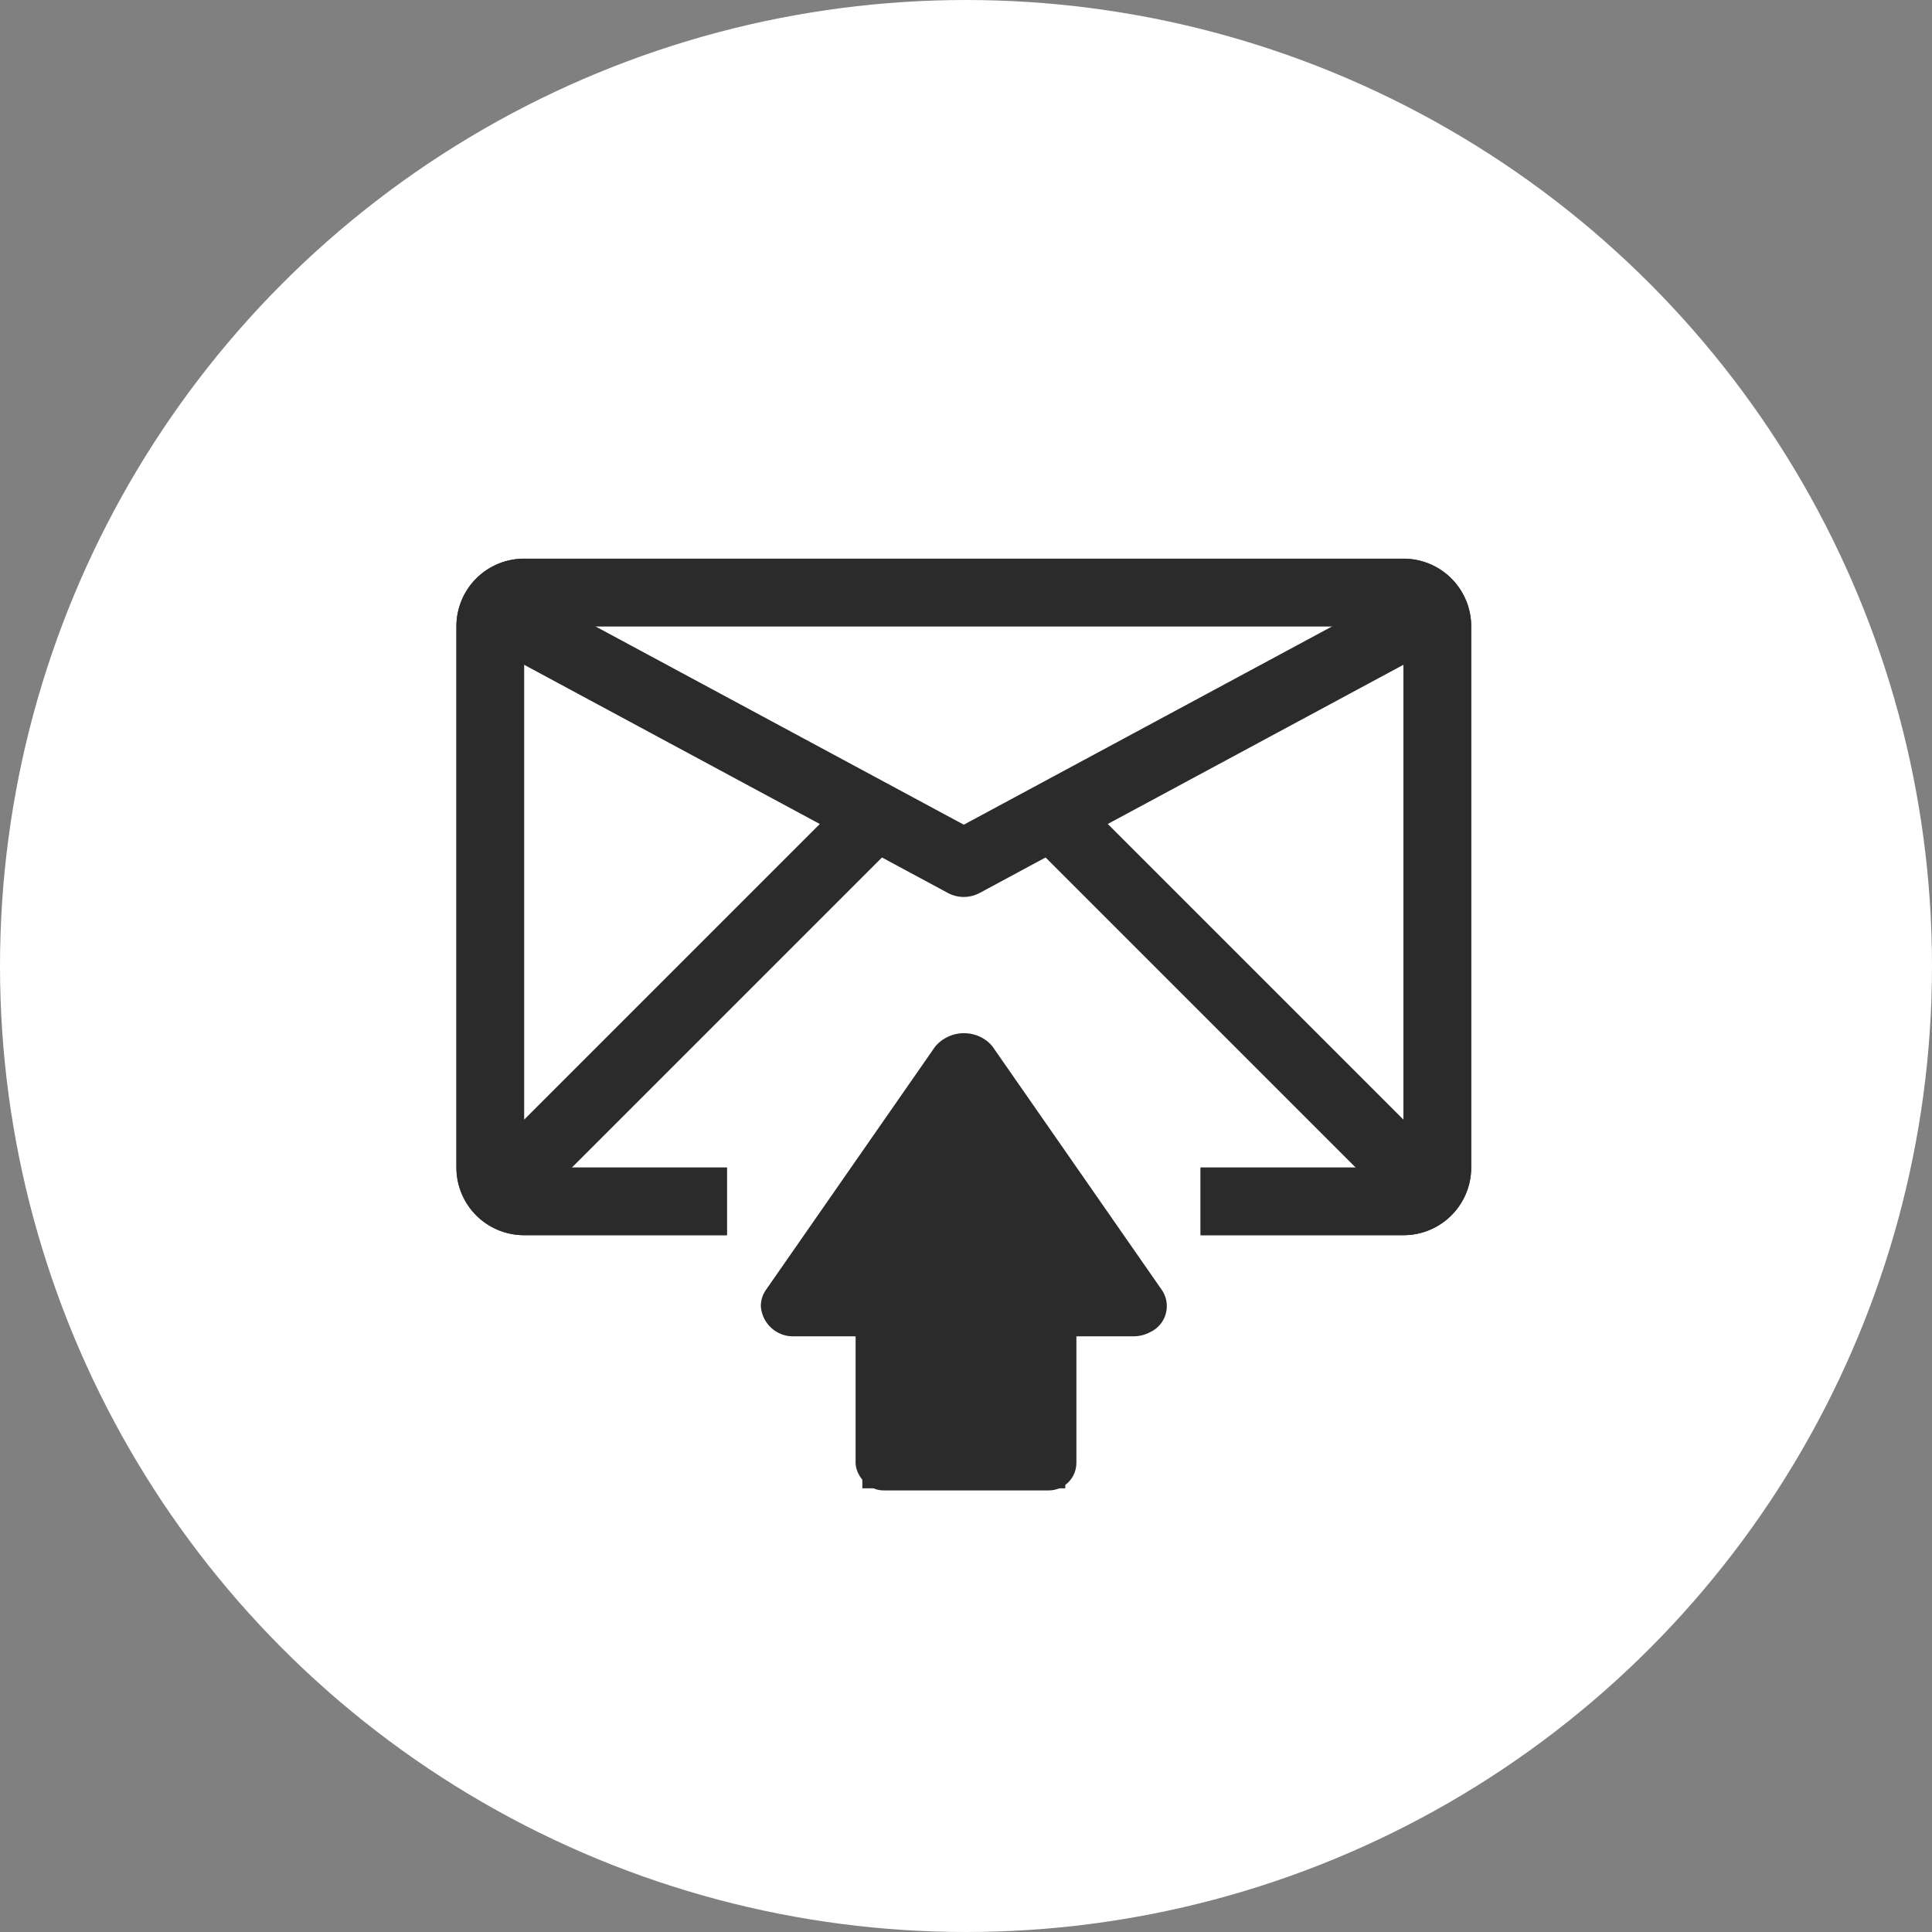 <svg xmlns="http://www.w3.org/2000/svg" id="prefix__구성_요소_2_1" width="70" height="70" data-name="구성 요소 2 – 1" viewBox="0 0 70 70">
    <rect x="0" y="0" width="70" height="70" fill="#808080" stroke="none"/>
    <defs>
        <style>
            .prefix__cls-2{fill:#2b2b2b}
        </style>
    </defs>
    <circle id="prefix__타원_4" cx="35" cy="35" r="35" fill="#fff" data-name="타원 4"/>
    <g id="prefix__그룹_22" data-name="그룹 22" transform="translate(16.537 20.242)">
        <g id="prefix__그룹_12" data-name="그룹 12" transform="translate(1.584 8.938)">
            <g id="prefix__그룹_11" data-name="그룹 11">
                <path id="prefix__사각형_8" d="M0 0H17.332V2.451H0z" class="prefix__cls-2" data-name="사각형 8" transform="rotate(-45 14.794 6.128)"/>
            </g>
        </g>
        <g id="prefix__그룹_14" data-name="그룹 14" transform="translate(21.194 8.939)">
            <g id="prefix__그룹_13" data-name="그룹 13">
                <path id="prefix__사각형_9" d="M0 0H2.451V17.332H0z" class="prefix__cls-2" data-name="사각형 9" transform="rotate(-45 2.092 .867)"/>
            </g>
        </g>
        <g id="prefix__그룹_16" data-name="그룹 16">
            <g id="prefix__그룹_15" data-name="그룹 15">
                <path id="prefix__패스_11" d="M130.316 149.333H98.451A2.451 2.451 0 0 0 96 151.784v19.609a2.451 2.451 0 0 0 2.451 2.451h7.349v-2.451h-7.349v-19.609h31.865v19.609h-7.353v2.451h7.353a2.451 2.451 0 0 0 2.451-2.451v-19.609a2.451 2.451 0 0 0-2.451-2.451z" class="prefix__cls-2" data-name="패스 11" transform="translate(-96 -149.333)"/>
            </g>
        </g>
        <g id="prefix__그룹_18" data-name="그룹 18" transform="translate(1.87 1.373)">
            <g id="prefix__그룹_17" data-name="그룹 17">
                <path id="prefix__패스_12" d="M144.142 161.28l-15.352 8.265-15.352-8.265-1.162 2.157 15.932 8.579a1.221 1.221 0 0 0 1.162 0l15.932-8.579z" class="prefix__cls-2" data-name="패스 12" transform="translate(-112.277 -161.28)"/>
            </g>
        </g>
        <g id="prefix__그룹_20" data-name="그룹 20" transform="translate(11.03 17.193)">
            <g id="prefix__그룹_19" data-name="그룹 19">
                <path id="prefix__패스_13" d="M206.526 308.268l-6.128-8.811a1.219 1.219 0 0 0-.309-.278 1.367 1.367 0 0 0-1.774.278l-6.128 8.811a1.02 1.02 0 0 0-.186.584 1.169 1.169 0 0 0 1.226 1.1h2.451v5.507h2.451v-6.608a1.169 1.169 0 0 0-1.226-1.1h-1.464l3.916-5.631 3.922 5.632h-1.471a1.169 1.169 0 0 0-1.226 1.1v6.608h2.451v-5.507h2.451a1.33 1.33 0 0 0 .654-.167 1.038 1.038 0 0 0 .39-1.518z" class="prefix__cls-2" data-name="패스 13" transform="translate(-192.001 -298.97)"/>
            </g>
        </g>
        <g id="prefix__그룹_21" data-name="그룹 21">
            <g id="prefix__그룹_15-2" data-name="그룹 15">
                <path id="prefix__패스_11-2" d="M130.316 149.333H98.451A2.451 2.451 0 0 0 96 151.784v19.609a2.451 2.451 0 0 0 2.451 2.451h7.349v-2.451h-7.349v-19.609h31.865v19.609h-7.353v2.451h7.353a2.451 2.451 0 0 0 2.451-2.451v-19.609a2.451 2.451 0 0 0-2.451-2.451z" class="prefix__cls-2" data-name="패스 11" transform="translate(-96 -149.333)"/>
            </g>
        </g>
        <path id="prefix__다각형_2" d="M5 0l5 9H0z" class="prefix__cls-2" data-name="다각형 2" transform="translate(13.463 18.758)"/>
        <rect id="prefix__사각형_10" width="8" height="10" class="prefix__cls-2" data-name="사각형 10" rx="1" transform="translate(14.463 23.758)"/>
    </g>
</svg>
